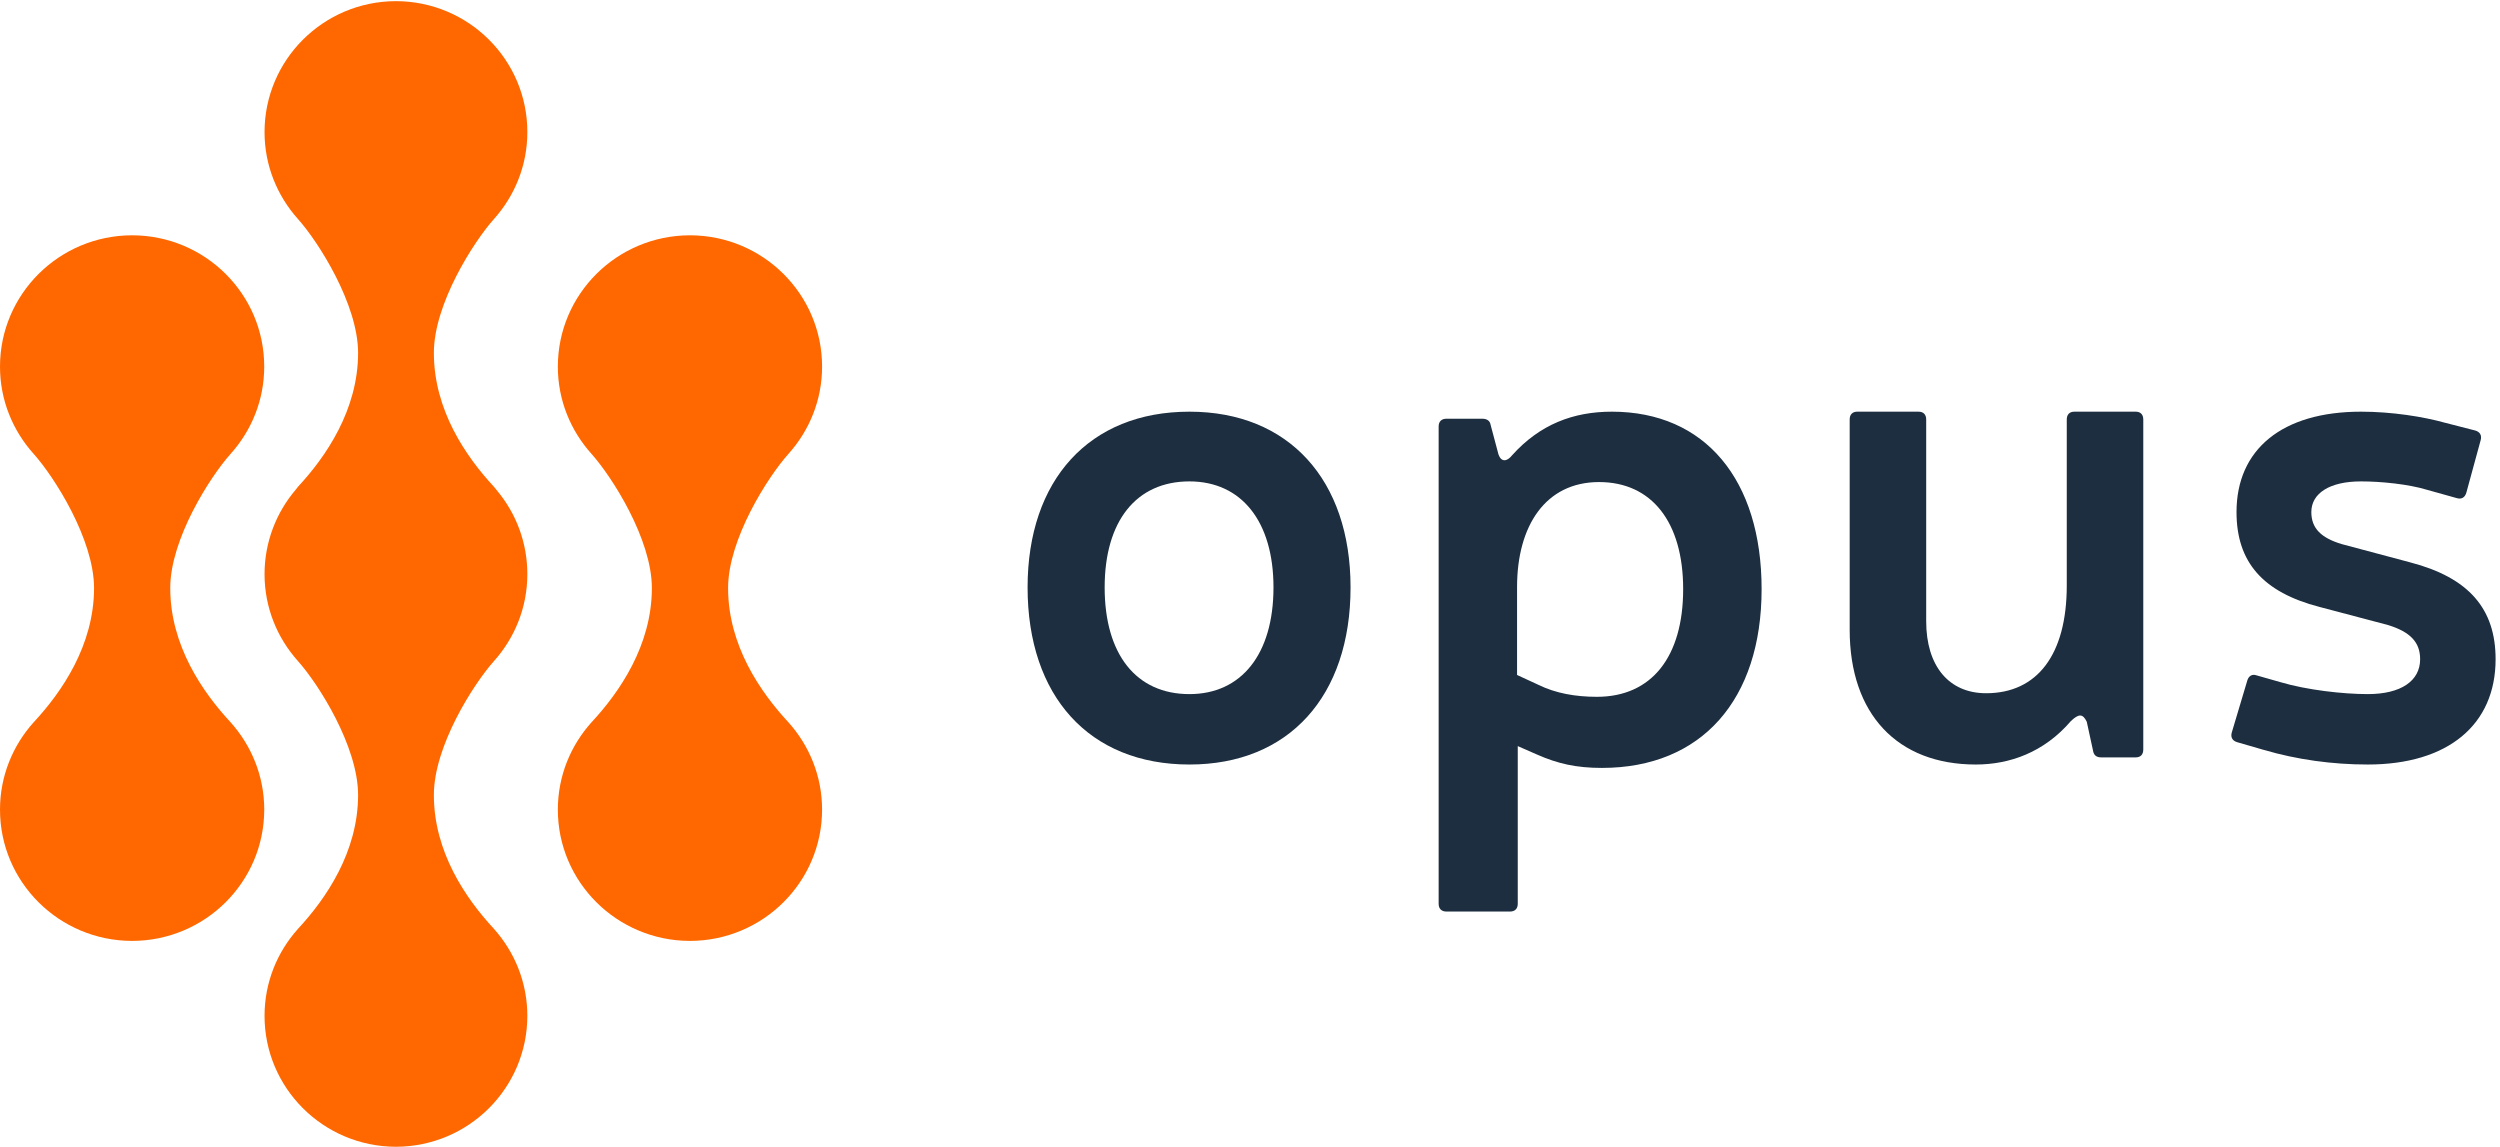 <?xml version="1.0" encoding="UTF-8" standalone="no"?>
<svg width="109px" height="50px" viewBox="0 0 109 50" version="1.1" xmlns="http://www.w3.org/2000/svg" xmlns:xlink="http://www.w3.org/1999/xlink">
    <!-- Generator: Sketch 46.2 (44496) - http://www.bohemiancoding.com/sketch -->
    <title>logo</title>
    <desc>Created with Sketch.</desc>
    <defs></defs>
    <g id="Landing-Page" stroke="none" stroke-width="1" fill="none" fill-rule="evenodd">
        <g id="Version-3" transform="translate(-200, -15)">
            <g id="hero">
                <g id="nav-white-bg">
                    <g id="logo" transform="translate(200, 15)">
                        <path d="M48.163,25.611 C48.163,28.53 49.538,30.263 51.859,30.263 C54.119,30.263 55.524,28.53 55.524,25.611 C55.524,22.722 54.119,20.989 51.859,20.989 C49.538,20.989 48.163,22.722 48.163,25.611 M58.884,25.611 C58.884,30.354 56.196,33.333 51.859,33.333 C47.491,33.333 44.803,30.354 44.803,25.611 C44.803,20.928 47.491,17.949 51.859,17.949 C56.196,17.949 58.884,20.928 58.884,25.611" id="Fill-1" fill="#1C2E3F"></path>
                        <path d="M67.076,29.859 C67.823,30.227 68.692,30.381 69.625,30.381 C72.018,30.381 73.386,28.631 73.386,25.685 C73.386,22.768 72.018,21.018 69.718,21.018 C67.387,21.018 66.144,22.922 66.144,25.592 L66.144,29.429 L67.076,29.859 Z M65.336,19.821 C65.459,20.159 65.708,20.128 65.926,19.852 C67.138,18.501 68.599,17.949 70.278,17.949 C74.349,17.949 76.806,20.926 76.806,25.684 C76.806,30.504 74.194,33.481 69.843,33.481 C68.724,33.481 67.916,33.297 67.014,32.898 L66.174,32.53 L66.174,39.406 C66.174,39.621 66.05,39.744 65.833,39.744 L63.067,39.744 C62.849,39.744 62.725,39.621 62.725,39.406 L62.725,18.593 C62.725,18.379 62.849,18.256 63.067,18.256 L64.621,18.256 C64.838,18.256 64.963,18.348 64.993,18.532 L65.336,19.821 Z" id="Fill-3" fill="#1C2E3F"></path>
                        <path d="M90.983,31.468 C90.802,31.095 90.623,31.127 90.292,31.437 C89.12,32.805 87.617,33.333 86.145,33.333 C82.719,33.333 80.646,31.127 80.646,27.459 L80.646,18.29 C80.646,18.073 80.767,17.949 80.977,17.949 L83.65,17.949 C83.861,17.949 83.982,18.073 83.982,18.29 L83.982,27.086 C83.982,29.044 84.973,30.225 86.596,30.225 C88.82,30.225 90.111,28.547 90.111,25.532 L90.111,18.29 C90.111,18.073 90.232,17.949 90.442,17.949 L93.117,17.949 C93.327,17.949 93.447,18.073 93.447,18.29 L93.447,32.68 C93.447,32.898 93.327,33.022 93.117,33.022 L91.613,33.022 C91.404,33.022 91.284,32.929 91.253,32.711 L90.983,31.468 Z" id="Fill-5" fill="#1C2E3F"></path>
                        <path d="M101.13,26.462 C98.669,25.824 97.512,24.516 97.512,22.327 C97.512,19.591 99.5,17.949 102.939,17.949 C104.273,17.949 105.636,18.162 106.614,18.435 L107.92,18.77 C108.127,18.83 108.216,18.982 108.156,19.195 L107.534,21.476 C107.474,21.688 107.326,21.78 107.119,21.719 L105.814,21.354 C105.013,21.111 103.828,20.989 102.939,20.989 C101.574,20.989 100.774,21.506 100.774,22.327 C100.774,23.026 101.19,23.452 102.108,23.725 L105.073,24.516 C107.653,25.185 108.808,26.553 108.808,28.742 C108.808,31.6 106.733,33.333 103.235,33.333 C101.693,33.333 100.152,33.121 98.699,32.695 L97.543,32.36 C97.335,32.3 97.245,32.148 97.306,31.935 L97.987,29.655 C98.047,29.472 98.195,29.381 98.373,29.442 L99.441,29.746 C100.567,30.08 102.138,30.263 103.235,30.263 C104.688,30.263 105.518,29.685 105.518,28.742 C105.518,28.013 105.103,27.557 104.124,27.253 L101.13,26.462 Z" id="Fill-7" fill="#1C2E3F"></path>
                        <path d="M18.917,34.66 C18.915,32.538 20.641,29.828 21.533,28.829 C22.437,27.82 22.993,26.491 22.992,25.032 C22.992,23.655 22.502,22.392 21.686,21.407 C21.638,21.342 21.586,21.278 21.53,21.216 C20.315,19.906 18.915,17.876 18.917,15.385 C18.915,13.262 20.641,10.554 21.533,9.554 C22.437,8.546 22.994,7.216 22.992,5.758 C22.994,2.612 20.434,0.062 17.274,0.05 L17.273,0.049 C17.27,0.048 17.267,0.049 17.263,0.05 C17.259,0.049 17.257,0.048 17.253,0.048 L17.253,0.05 C14.094,0.061 11.535,2.612 11.534,5.76 C11.534,7.218 12.089,8.543 12.995,9.554 C13.888,10.553 15.609,13.262 15.613,15.385 C15.61,17.875 14.213,19.906 12.998,21.216 C12.96,21.258 12.93,21.305 12.894,21.348 C12.048,22.343 11.535,23.628 11.534,25.034 C11.534,26.492 12.089,27.818 12.995,28.828 C13.888,29.827 15.609,32.538 15.613,34.66 C15.61,37.15 14.213,39.18 12.998,40.491 C12.09,41.5 11.535,42.828 11.534,44.289 C11.533,47.435 14.092,49.987 17.252,49.999 L17.253,50 C17.257,49.999 17.261,49.998 17.265,49.999 C17.267,49.999 17.27,49.999 17.274,50 L17.273,49.999 C20.434,49.987 22.991,47.436 22.992,44.289 C22.991,42.828 22.434,41.502 21.53,40.491 C20.315,39.18 18.915,37.15 18.917,34.66" id="Fill-9" fill="#FF6800"></path>
                        <path d="M31.745,25.639 C31.744,23.51 33.478,20.793 34.375,19.791 C35.284,18.78 35.843,17.447 35.843,15.983 C35.843,12.828 33.269,10.27 30.093,10.259 L30.092,10.259 C30.088,10.257 30.085,10.258 30.082,10.259 C30.078,10.259 30.075,10.256 30.072,10.256 L30.072,10.259 C26.895,10.269 24.322,12.828 24.322,15.986 C24.322,17.448 24.88,18.777 25.791,19.791 C26.687,20.793 28.419,23.51 28.422,25.639 C28.42,28.136 27.014,30.174 25.794,31.488 C24.881,32.5 24.323,33.832 24.322,35.298 C24.321,38.454 26.894,41.012 30.071,41.024 L30.071,41.025 C30.075,41.024 30.08,41.023 30.083,41.023 C30.085,41.024 30.088,41.024 30.092,41.026 L30.092,41.024 C33.269,41.012 35.842,38.454 35.843,35.296 C35.842,33.832 35.282,32.502 34.372,31.488 C33.151,30.173 31.744,28.138 31.745,25.639" id="Fill-12" fill="#FF6800"></path>
                        <path d="M7.423,25.639 C7.422,23.51 9.156,20.793 10.053,19.791 C10.962,18.78 11.521,17.447 11.52,15.983 C11.521,12.828 8.948,10.27 5.771,10.259 L5.77,10.259 C5.766,10.257 5.764,10.258 5.76,10.259 C5.756,10.259 5.754,10.256 5.751,10.256 L5.75,10.259 C2.574,10.269 0.001,12.828 0,15.986 C0,17.448 0.558,18.777 1.469,19.791 C2.367,20.793 4.097,23.51 4.101,25.639 C4.099,28.136 2.693,30.174 1.471,31.488 C0.559,32.501 0.001,33.832 0,35.298 C0,38.454 2.572,41.013 5.749,41.024 L5.75,41.025 C5.754,41.024 5.759,41.023 5.762,41.023 C5.765,41.024 5.766,41.024 5.771,41.026 L5.77,41.024 C8.948,41.012 11.52,38.454 11.521,35.296 C11.52,33.832 10.96,32.502 10.051,31.488 C8.83,30.173 7.422,28.138 7.423,25.639" id="Fill-14" fill="#FF6800"></path>
                    </g>
                </g>
            </g>
        </g>
    </g>
</svg>